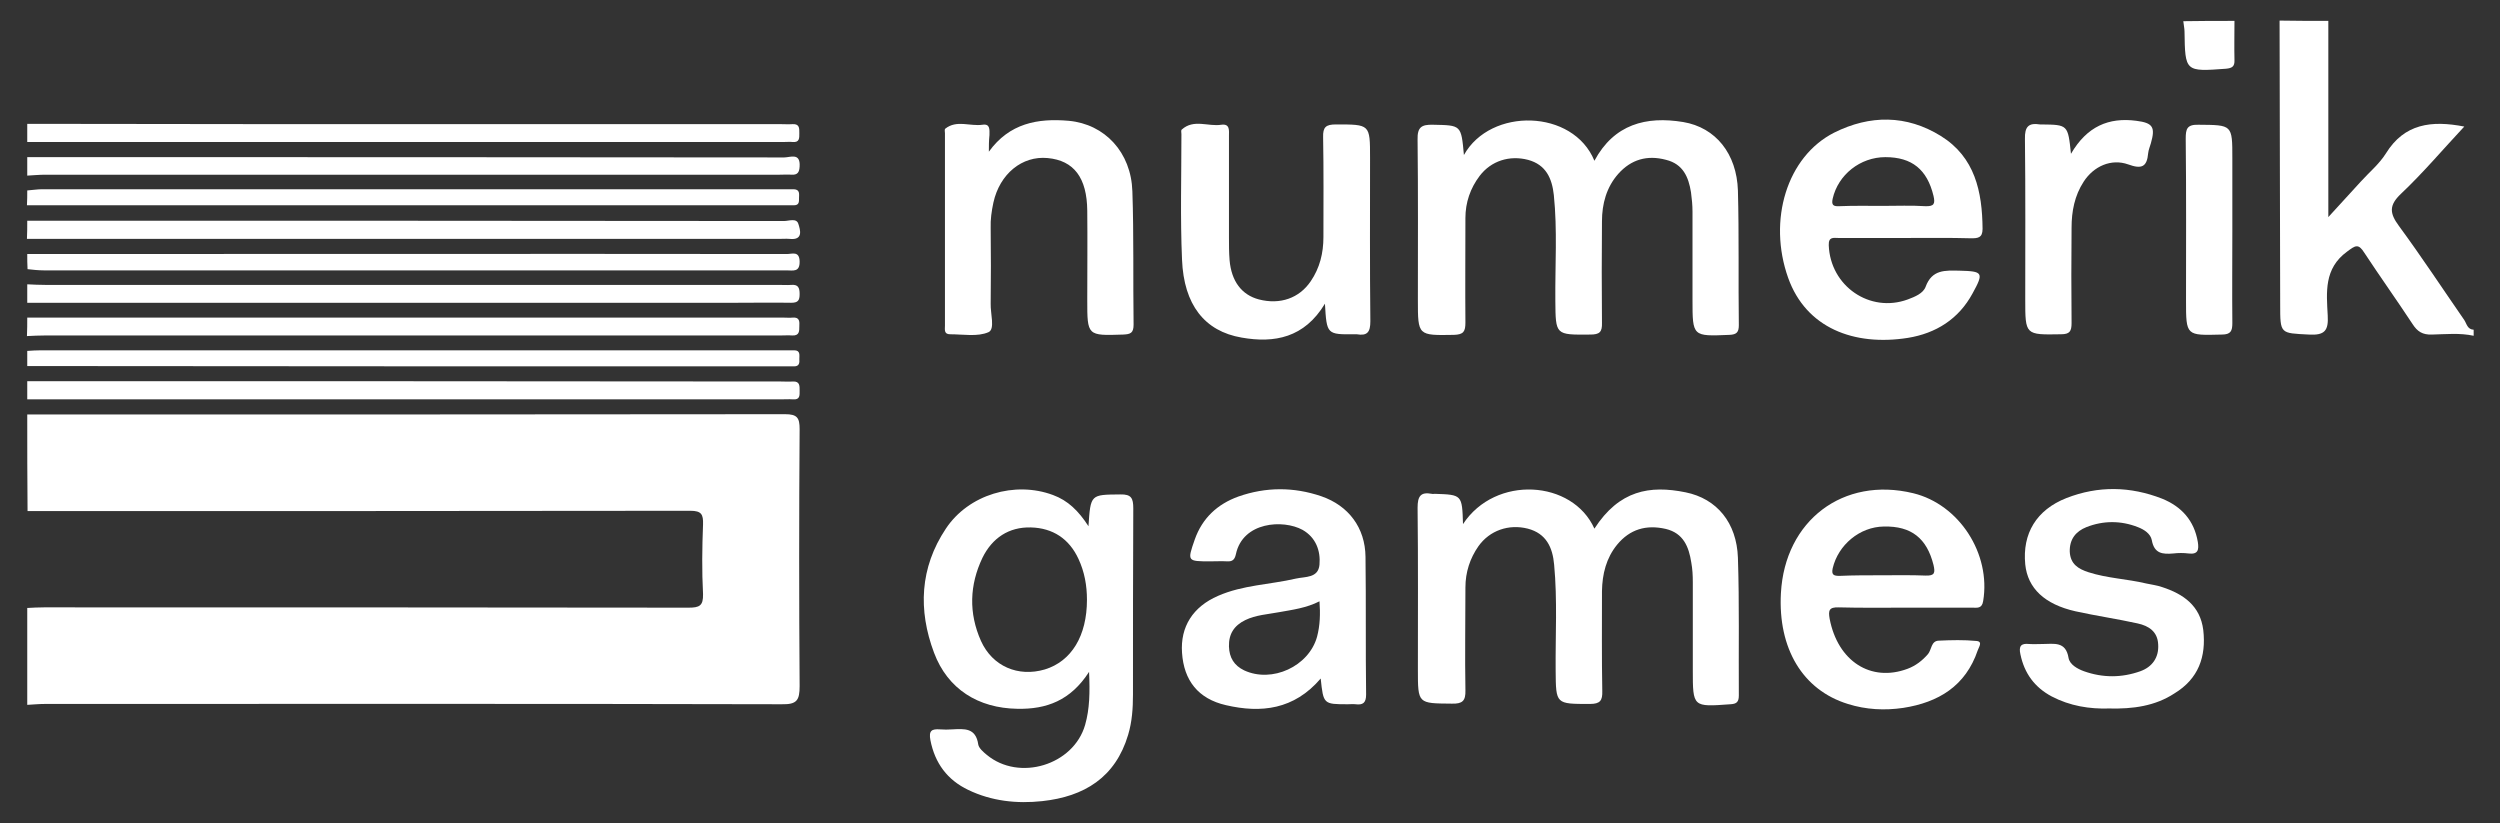 <?xml version="1.0" encoding="utf-8"?>
<!-- Generator: Adobe Illustrator 19.0.0, SVG Export Plug-In . SVG Version: 6.00 Build 0)  -->
<svg version="1.1" id="Calque_1" xmlns="http://www.w3.org/2000/svg" xmlns:xlink="http://www.w3.org/1999/xlink" x="0px" y="0px"
	 viewBox="0 0 825.7 271.9" style="enable-background:new 0 0 825.7 271.9;" xml:space="preserve">
<rect x="0" y="0" width="825.7" height="271.9" fill="#333333" stroke="none"/>
<style type="text/css">
	.st0{fill-rule:evenodd;clip-rule:evenodd;fill:#FFFFFF;}
</style>
<g id="an7TZ0_2_">
	<g>
		<path class="st0" d="M9,136.9c83.4,0,166.9,0,250.3-0.1c4,0,4.8,1.2,4.8,4.9c-0.2,28.3-0.2,56.6,0,84.9c0,4.7-0.9,6.1-5.9,6
			c-81.1-0.2-162.2-0.1-243.3-0.1c-2,0-4,0.2-5.9,0.3c0-10.7,0-21.3,0-32c1.8-0.1,3.7-0.2,5.5-0.2c71,0,141.9,0,212.9,0.1
			c3.6,0,4.9-0.6,4.8-4.5c-0.4-7.6-0.3-15.3,0-23c0.1-3.3-0.5-4.5-4.2-4.5c-73,0.1-145.9,0.1-218.9,0.1C9,158.2,9,147.6,9,136.9z"/>
		<path class="st0" d="M769,6.9c0,21.2,0,42.5,0,64.8c3.9-4.3,7.3-8,10.7-11.7c2.8-3.1,6.1-5.8,8.3-9.3c6.1-9.9,15.1-11,25.9-8.9
			c-7.1,7.6-13.6,15.3-20.9,22.2c-4,3.8-3.8,6.4-0.7,10.6c7.5,10.2,14.4,20.7,21.6,31.1c0.8,1.2,1,3.1,3.1,3.2c0,0.7,0,1.3,0,2
			c-4.6-1-9.2-0.5-13.8-0.4c-3.1,0.1-4.8-1-6.4-3.5c-5.2-7.9-10.7-15.6-15.9-23.5c-2-3.2-3-2.4-5.7-0.4c-7.7,5.6-6.8,13.5-6.4,21.1
			c0.3,5-1,6.6-6.2,6.3c-9.5-0.5-9.5-0.1-9.5-9.9c-0.1-31.3-0.1-62.5-0.2-93.8C758.3,6.9,763.7,6.9,769,6.9z"/>
		<path class="st0" d="M9,125.9c83,0,165.9,0,248.9,0.1c1.3,0,2.7,0.1,4,0c2.3-0.1,2.2,1.5,2.2,3c0,1.5,0.2,3.1-2.2,2.9
			c-1.3-0.1-2.7,0-4,0c-83,0-165.9,0-248.9,0C9,129.9,9,127.9,9,125.9z"/>
		<path class="st0" d="M9,104.9c83.3,0,166.5,0,249.8,0c1,0,2,0.1,3,0c2.3-0.2,2.3,1.3,2.2,2.9c0,1.6,0,3.1-2.3,3
			c-1.3-0.1-2.7,0-4,0c-80.9,0-161.9,0-242.8,0c-2,0-4,0.1-6,0.2C9,108.9,9,106.9,9,104.9z"/>
		<path class="st0" d="M9,93.9c2,0.1,4,0.2,6,0.2c80.8,0,161.5,0,242.3,0c1.3,0,2.7,0.1,4,0c2.3-0.2,2.8,0.9,2.8,3
			c0,2.1-0.5,2.9-2.8,2.9c-6-0.1-12,0-18,0c-78.1,0-156.2,0-234.3,0C9,97.9,9,95.9,9,93.9z"/>
		<path class="st0" d="M9,72.9c83.3,0,166.6,0,249.9,0.1c1.7,0,4.2-1.1,4.8,1c0.6,1.9,1.7,5.4-2.9,4.9c-1.2-0.1-2.3,0-3.5,0
			c-82.8,0-165.6,0-248.4,0C9,76.9,9,74.9,9,72.9z"/>
		<path class="st0" d="M9,51.9c83.3,0,166.7,0,250,0.1c2,0,5.4-1.7,5.1,3c-0.1,1.8-0.6,2.8-2.6,2.7c-1.3-0.1-2.7,0-4,0
			c-80.8,0-161.7,0-242.5,0c-2,0-4,0.2-6,0.3C9,55.9,9,53.9,9,51.9z"/>
		<path class="st0" d="M9,40.9c27.3,0,54.6,0.1,81.9,0.1c55.6,0,111.3,0,166.9,0c1.3,0,2.7,0.1,4,0c2.3-0.1,2.2,1.4,2.2,3
			c0,1.6,0.1,3.1-2.2,2.9c-1-0.1-2,0-3,0c-83.3,0-166.5,0-249.8,0C9,44.9,9,42.9,9,40.9z"/>
		<path class="st0" d="M9,115.9c1.5-0.1,3-0.2,4.5-0.2c81.8,0,163.5,0,245.3,0c1.2,0,2.3,0,3.5,0c2.1,0,1.7,1.6,1.7,2.9
			c0.1,1.2,0,2.4-1.7,2.4c-0.7,0-1.3,0-2,0c-83.8,0-167.5,0-251.3-0.1C9,119.2,9,117.6,9,115.9z"/>
		<path class="st0" d="M9,83.9c83.6,0,167.2-0.1,250.9,0c1.7,0,4.1-1.1,4.2,2.4c0.1,3.7-2.2,3-4.3,3c-46.1,0-92.3,0-138.4,0
			c-35.6,0-71.3,0-106.9,0c-1.8,0-3.6-0.2-5.4-0.4C9,87.2,9,85.6,9,83.9z"/>
		<path class="st0" d="M9,62.9c1.6-0.1,3.3-0.4,4.9-0.4c81.6,0,163.2,0,244.8,0c1.2,0,2.3,0,3.5,0c2.1,0.1,1.7,1.7,1.7,2.9
			c0,1.2,0.1,2.4-1.7,2.4c-1.2,0-2.3,0-3.5,0c-83.3,0-166.6,0-249.8,0C9,66.2,9,64.6,9,62.9z"/>
		<path class="st0" d="M738,6.9c0,4.3-0.1,8.6,0,12.9c0.1,2.2-0.8,2.7-2.8,2.9c-13.5,1-13.5,1-13.7-12.3c0-1.1-0.3-2.2-0.4-3.4
			C726.7,6.9,732.3,6.9,738,6.9z"/>
		<path class="st0" d="M483.2,173.1c10.7-16.3,36.2-14.6,43.4,1.5c8.2-12.7,18.3-14.4,30.1-12c10.4,2.1,16.9,10.1,17.3,21.6
			c0.5,15.1,0.2,30.3,0.3,45.5c0,2.1-0.7,2.8-2.8,2.9c-12.4,0.9-12.4,1-12.4-11.3c0-9.7,0-19.3,0-29c0-2.2-0.1-4.3-0.5-6.5
			c-0.8-5.2-2.6-9.7-8.4-11.1c-6.5-1.5-11.9,0.1-16.1,5.2c-3.6,4.4-4.9,9.7-5,15.3c0,11-0.1,22,0.1,33c0.1,3.2-0.7,4.3-4.1,4.3
			c-11.3,0-11.2,0.1-11.3-11c-0.1-11.7,0.6-23.3-0.5-35c-0.5-5.7-2.6-10.3-8.7-11.9c-6.3-1.6-12.6,0.6-16.3,5.8
			c-2.8,4-4.3,8.6-4.3,13.6c0,11.3-0.2,22.7,0,34c0.1,3.5-1,4.5-4.5,4.4c-11.2-0.1-11.2,0.1-11.2-11.2c0-17.8,0.1-35.7-0.1-53.5
			c0-3.8,1-5.3,4.7-4.6c0.3,0.1,0.7,0,1,0C482.9,163.4,482.9,163.4,483.2,173.1z"/>
		<path class="st0" d="M483.5,51.2c8.8-15.8,36.1-15.2,43.1,1.9c6.5-12.1,17.1-14.8,29.3-12.8c10.8,1.8,17.7,10.5,18.1,22.6
			c0.4,14.8,0.1,29.7,0.3,44.5c0,2.3-0.7,3.1-3.1,3.2C559,111.1,559,111.2,559,99c0-9.7,0-19.3,0-29c0-2.2-0.2-4.3-0.5-6.5
			c-0.8-5-2.6-9.3-8.2-10.7c-6.3-1.7-11.6-0.1-15.8,4.6c-3.9,4.4-5.4,9.9-5.4,15.7c-0.1,11.2-0.1,22.3,0,33.5
			c0.1,3.1-0.8,3.9-3.9,3.9c-11.5,0.1-11.4,0.2-11.5-11.2c-0.1-11.7,0.7-23.3-0.5-34.9c-0.6-5.5-2.6-10-8.5-11.6
			c-6.1-1.6-12.2,0.3-16,5.3c-3.1,4.1-4.7,8.8-4.7,13.9c0,11.5-0.1,23,0,34.5c0,3-0.6,4-3.8,4.1c-11.9,0.2-11.9,0.3-11.9-11.5
			c0-17.7,0.1-35.3-0.1-53c-0.1-4.1,1.3-5,5.1-4.9C482.6,41.4,482.6,41.2,483.5,51.2z"/>
		<path class="st0" d="M359.5,173.8c0.7-10.6,0.7-10.4,10.5-10.5c3.7-0.1,4.3,1.3,4.3,4.6c-0.1,20.5-0.1,41-0.1,61.5
			c0,4.5-0.3,9-1.6,13.3c-4.2,14.1-14.5,20.4-28.4,21.9c-8.4,0.9-16.7,0-24.4-3.7c-6.9-3.3-11-8.8-12.5-16.4
			c-0.6-3.2,0.4-3.8,3.2-3.6c1.3,0.1,2.7,0.1,4,0c4-0.2,7.8-0.6,8.6,5c0.2,1.2,1.7,2.5,2.8,3.4c10.7,8.9,28.7,3.4,32.5-9.9
			c1.5-5.3,1.6-10.7,1.3-17.5c-6.1,9.5-14.1,12.4-23.7,12.2c-12.9-0.2-23-6.5-27.5-18.5c-5.3-14.1-4.7-28.1,3.9-41
			c7.5-11.3,22.8-15.8,35.4-11.1C352.7,165.3,356.2,168.7,359.5,173.8z M359,198.1c0-4.7-0.8-9.2-2.8-13.5
			c-3.1-6.7-8.5-10.2-15.7-10.4c-7.3-0.2-12.8,3.5-16,10c-4.3,9-4.6,18.3-0.5,27.5c3.8,8.4,12.3,12,21.1,9.4
			C353.9,218.4,359,210,359,198.1z"/>
		<path class="st0" d="M629.2,78.6c-7.3,0-14.6,0-22,0c-1.6,0-3.3-0.5-3.2,2.4c0.5,13.5,13.6,22.5,26.1,17.9c2.4-0.9,5.1-2,5.9-4.2
			c2.1-5.7,6.4-5.4,11.2-5.3c7.7,0.2,8.1,0.6,4.3,7.5c-4.6,8.5-12.1,13.2-21.4,14.7c-17.8,2.8-33.6-3.3-39.5-19.8
			c-6.8-19.1-0.4-40.1,15.2-48c11.8-5.9,23.9-5.9,35.2,1.1c11.3,7,13.7,18.4,13.8,30.7c0,3-1.6,3.1-3.8,3.1
			C643.9,78.5,636.5,78.6,629.2,78.6z M621.9,68c4.7,0,9.3-0.2,14,0.1c2.9,0.1,3.3-0.8,2.7-3.4c-2.1-8.7-7.1-12.8-15.9-12.8
			c-8.3,0-15.6,5.8-17.4,13.7c-0.5,2.2,0.3,2.6,2.2,2.5C612.3,67.9,617.1,68,621.9,68z"/>
		<path class="st0" d="M629.3,200.7c-7.3,0-14.7,0.1-22-0.1c-3.2-0.1-3.5,1-3,3.8c2.7,14,13.6,21,25.7,16.5c2.7-1,4.9-2.7,6.8-4.9
			c1.2-1.5,1-4.3,3.5-4.4c4.2-0.2,8.4-0.3,12.5,0.1c2.2,0.2,0.7,2.1,0.4,3.1c-4,11.8-13,17.2-24.6,19c-6.1,0.9-12.3,0.6-18.3-1.3
			c-14.9-4.6-23.1-18.3-22.1-36.6c1.3-24,20.6-38.6,43.7-33c15.2,3.7,25.7,20,23.1,35.6c-0.4,2.6-2,2.2-3.6,2.2
			C644,200.7,636.7,200.7,629.3,200.7z M621.5,190c4.8,0,9.7-0.1,14.5,0.1c3,0.1,3.2-0.9,2.6-3.5c-2.2-8.8-7.3-12.9-16.4-12.7
			c-8,0.1-15.1,6.1-16.9,13.8c-0.5,2.3,0.5,2.5,2.3,2.5C612.2,190,616.8,190,621.5,190z"/>
		<path class="st0" d="M436.2,224.1c-8.8,10.3-19.7,11.5-31.3,8.8c-9.2-2.1-13.9-8.2-14.5-17.3c-0.6-8.6,3.6-15.2,11.9-18.8
			c8.2-3.6,17.1-3.7,25.7-5.7c3.1-0.7,7.4-0.1,7.8-4.6c0.4-4.6-1.2-9-5.6-11.5c-6.4-3.5-19.7-2.7-22,8c-0.4,1.9-1.2,2.5-2.9,2.4
			c-1.8-0.1-3.7,0-5.5,0c-7.7,0-7.7,0-5.2-7.2c2.5-7.1,7.5-11.7,14.4-14.2c9.1-3.2,18.3-3.2,27.4-0.1c9,3.1,14.5,10.4,14.6,20
			c0.2,15.1,0,30.3,0.2,45.5c0,2.8-1.1,3.5-3.5,3.2c-0.8-0.1-1.7,0-2.5,0C437.1,232.6,437.1,232.6,436.2,224.1z M435.8,198.6
			c-4.3,2.2-8.9,2.8-13.4,3.6c-3.7,0.7-7.6,0.9-11.1,2.6c-3.7,1.8-5.5,4.6-5.4,8.7c0.1,3.7,1.7,6.3,5,7.9
			c9.2,4.3,21.4-1.3,24.1-11.1C436,206.5,436.1,202.7,435.8,198.6z"/>
		<path class="st0" d="M437.6,100.3c-6.8,11.3-16.7,13.1-27.5,11.2c-12.3-2.1-19.1-10.9-19.7-25.7c-0.6-13.8-0.2-27.6-0.2-41.5
			c0-0.5-0.2-1.2,0.1-1.5c4-3.6,8.7-0.9,13.1-1.6c2.9-0.4,2.5,2,2.5,3.7c0,11.2,0,22.3,0,33.5c0,2.5,0,5,0.2,7.5
			c0.6,7,4,11.5,9.7,13c7,1.8,13.3-0.4,17.1-6c3-4.4,4.2-9.3,4.2-14.6c0-11,0.1-22-0.1-33c-0.1-3.3,0.9-4.2,4.2-4.2
			c11.3,0,11.3-0.1,11.3,11c0,18-0.1,36,0.1,54c0,3.6-1,4.9-4.5,4.3c-0.2,0-0.3,0-0.5,0C438.2,110.5,438.2,110.5,437.6,100.3z"/>
		<path class="st0" d="M326.6,50.1c6.8-9.4,16.1-11.1,26.4-10.2c11.9,1.1,20.6,10.4,21,23.3c0.5,14.6,0.2,29.3,0.4,44
			c0,2.8-1,3.2-3.5,3.3c-11.8,0.4-11.8,0.4-11.8-11.4c0-9.8,0.1-19.7,0-29.5c-0.1-10.9-4.4-16.6-13.1-17.4
			c-8.4-0.8-15.8,5.2-17.9,14.7c-0.6,2.8-1,5.6-0.9,8.4c0.1,8.3,0.1,16.7,0,25c-0.1,3.3,1.5,8.4-0.7,9.4c-3.6,1.6-8.4,0.7-12.7,0.7
			c-2.1,0-1.7-1.6-1.7-2.9c0-21.2,0-42.3,0-63.5c0-0.5-0.2-1.2,0.1-1.5c3.8-3,8.2-0.7,12.3-1.3c2.6-0.4,2.3,1.7,2.3,3.4
			C326.6,46.5,326.6,48.3,326.6,50.1z"/>
		<path class="st0" d="M696.5,234c-6.3,0.2-12.8-0.8-18.9-4c-5.6-3-9-7.6-10.3-13.9c-0.6-2.7,0.2-3.7,2.9-3.4c1.5,0.1,3,0,4.5,0
			c3.6,0,7.6-1,8.5,4.6c0.4,2.2,2.9,3.6,5.1,4.4c6.2,2.2,12.4,2.2,18.6,0c3.9-1.4,6.2-4.5,5.9-8.9c-0.2-4.2-3.1-6.1-6.8-6.9
			c-6.8-1.5-13.7-2.5-20.5-4c-10.2-2.3-15.8-7.6-16.6-15.5c-1-10.2,3.7-18,13.6-21.9c10.5-4.1,21.1-3.9,31.6,0.2
			c6.4,2.6,10.6,7.2,11.8,14.3c0.4,2.6,0.1,4.2-3.1,3.8c-1.6-0.2-3.3-0.2-5,0c-3.5,0.3-6.3,0.1-7.1-4.4c-0.4-2.1-2.5-3.5-4.6-4.3
			c-5.6-2.2-11.4-2.2-17,0c-3.5,1.4-5.6,4-5.5,8.1c0.2,4.1,2.8,5.7,6.2,6.8c6.2,2,12.7,2.2,19,3.7c1.8,0.4,3.6,0.6,5.3,1.2
			c7.1,2.3,12.6,6.2,13.6,14.2c1,8.8-1.6,16.1-9.5,20.9C711.8,233.2,704.5,234.2,696.5,234z"/>
		<path class="st0" d="M684,50.8c5.3-9.1,12.5-12.1,21.6-10.9c5.5,0.7,6.3,2.1,4.8,7.4c-0.3,1.1-0.8,2.2-0.9,3.3
			c-0.4,4.6-2.2,5.3-6.6,3.7c-5.6-2-11.4,0.6-14.7,5.7c-3,4.6-4,9.8-4,15.2c-0.1,10.5-0.1,21,0,31.5c0,2.7-0.6,3.7-3.5,3.7
			c-11.8,0.2-11.8,0.3-11.8-11.5c0-17.7,0.1-35.3-0.1-53c-0.1-4.1,1.2-5.4,5-4.8c0.2,0,0.3,0,0.5,0C683,41.2,683,41.2,684,50.8z"/>
		<path class="st0" d="M737.3,75.7c0,10.3-0.1,20.6,0,31c0,2.6-0.5,3.8-3.5,3.8C722,110.8,722,111,722,99.2
			c0-17.8,0.1-35.6-0.1-53.4c0-3.2,0.4-4.7,4.2-4.6c11.2,0.1,11.2-0.1,11.2,11.1C737.3,60.1,737.3,67.9,737.3,75.7z"/>
	</g>
</g>
</svg>

